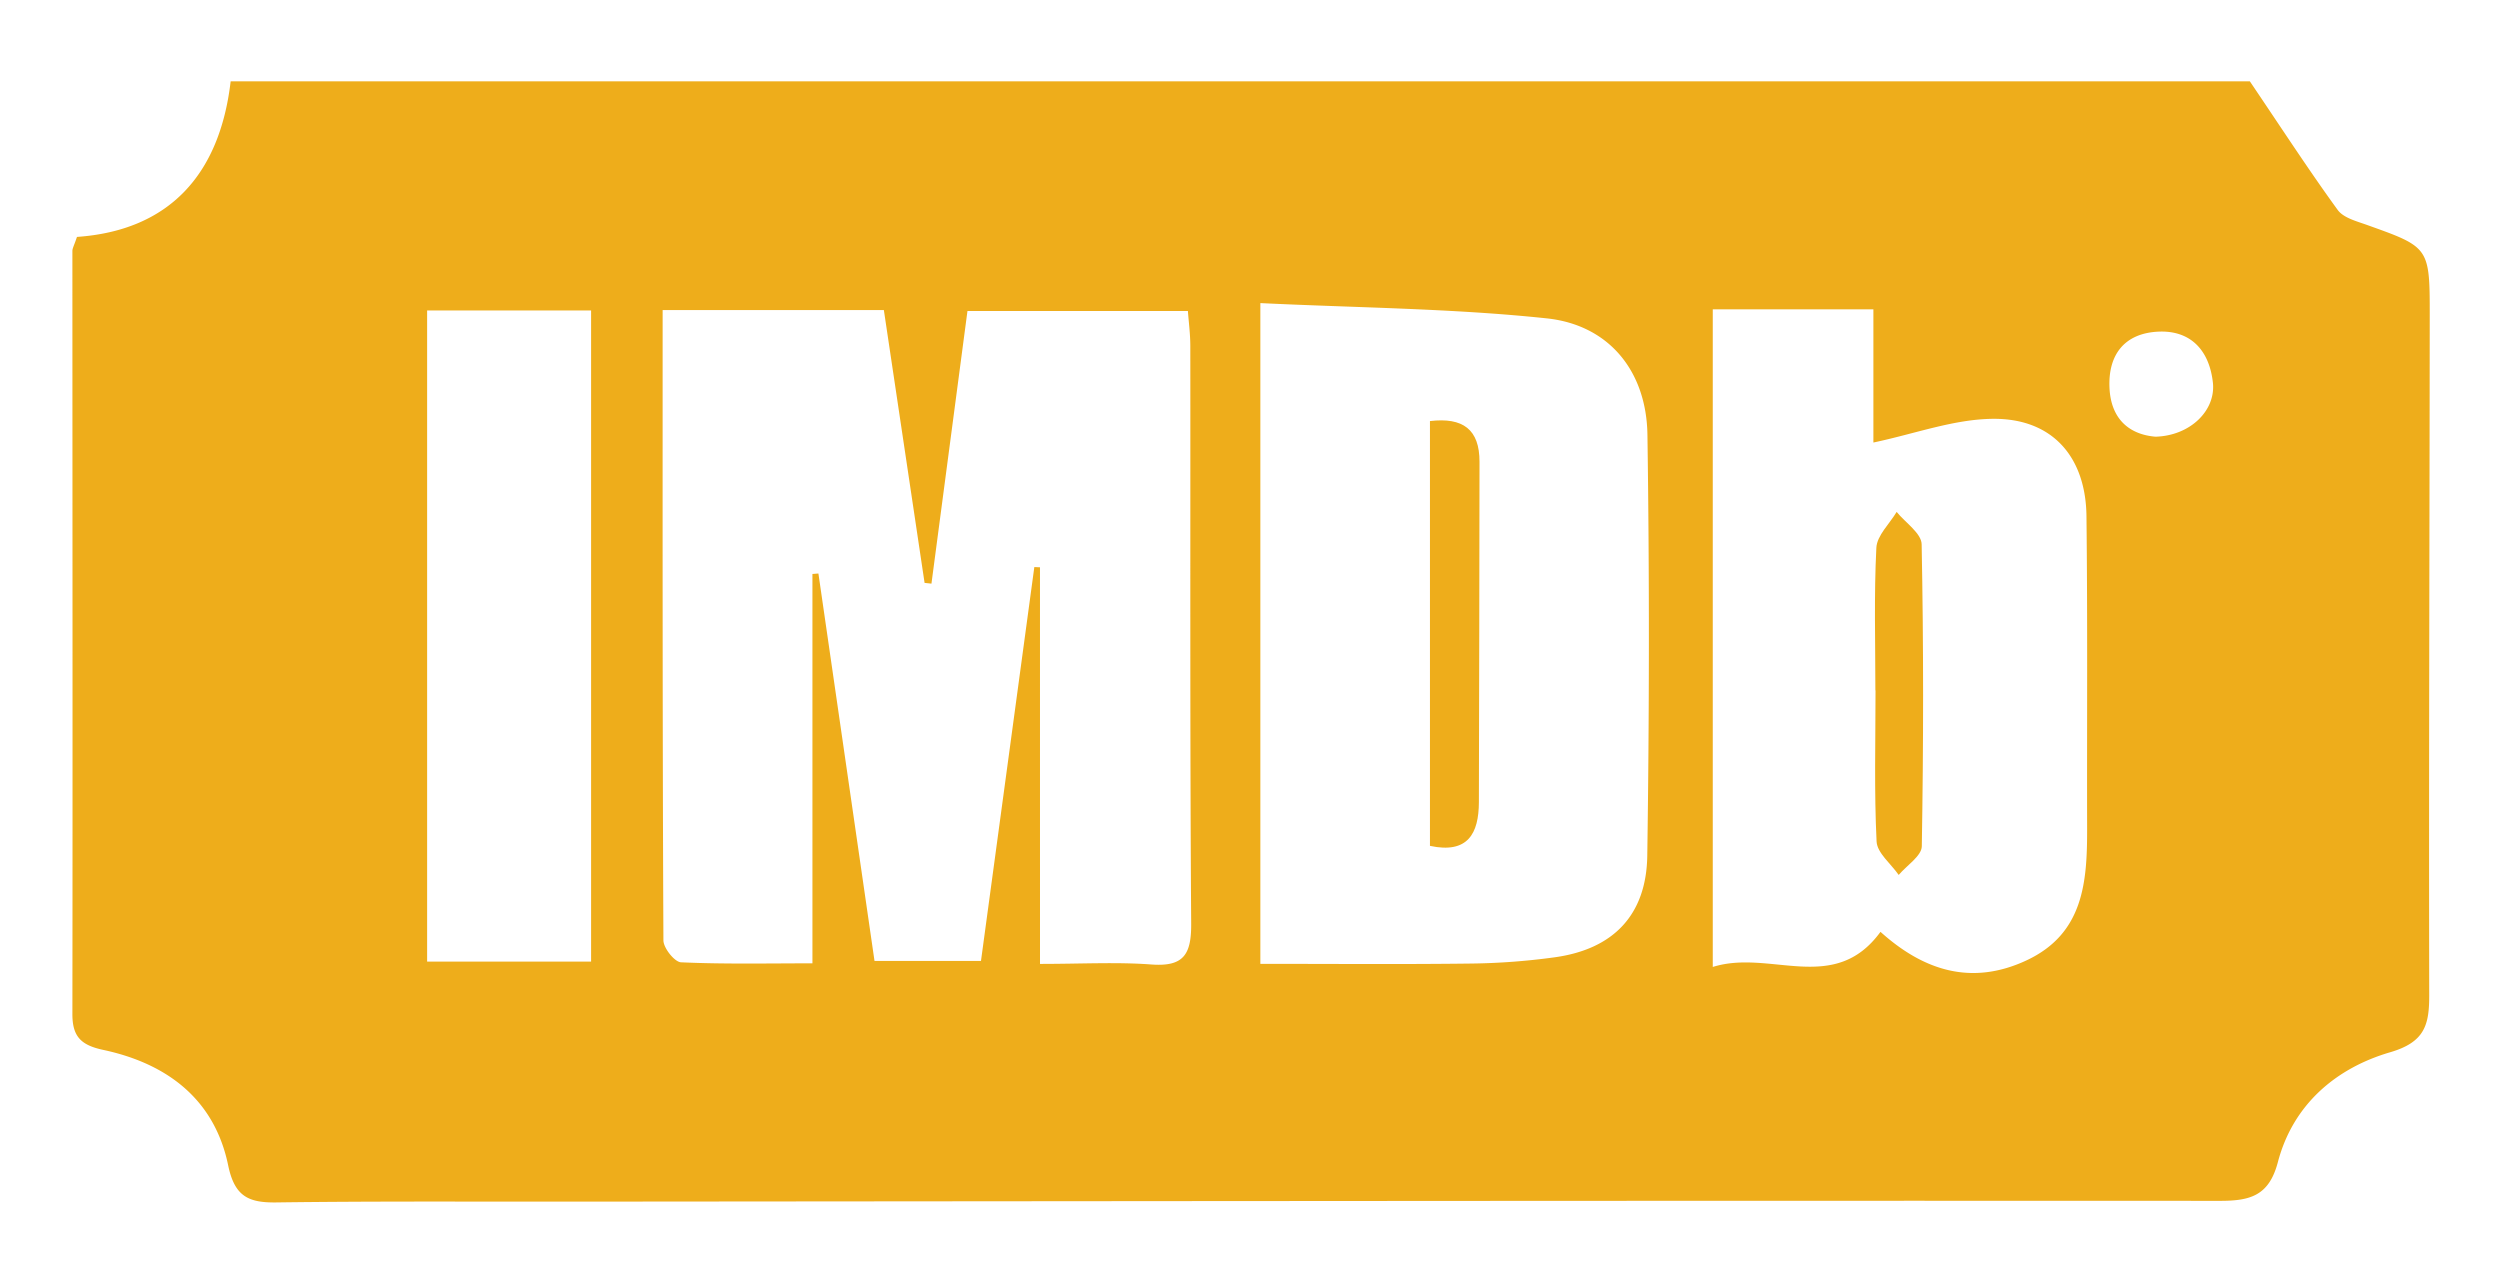 <svg xmlns="http://www.w3.org/2000/svg" width="112" height="57.304" viewBox="0 0 112 57.304"><g fill="#EEAD1B"><path d="M3.448 10.614c4.119-.289 6.397-2.779 6.885-6.969h90.461c1.488 2.201 2.665 4.014 3.935 5.761.259.356.848.505 1.313.672 2.8 1.001 2.813.993 2.81 4.1-.009 10.138-.042 20.276-.023 30.414.002 1.336-.207 2.098-1.752 2.55-2.43.711-4.351 2.343-5.028 4.919-.395 1.503-1.229 1.738-2.593 1.737-24.62-.013-49.241.015-73.861.035-4.408.004-8.816-.023-13.223.036-1.257.017-1.865-.282-2.151-1.664-.613-2.965-2.744-4.56-5.594-5.169-.993-.212-1.385-.592-1.384-1.604.014-11.397.001-22.794 0-34.191.001-.12.074-.236.205-.627zm43.144 32.569c1.866 0 3.436-.089 4.991.026 1.456.108 1.792-.46 1.782-1.839-.059-8.626-.03-17.254-.039-25.88-.001-.542-.074-1.084-.108-1.556h-9.876l-1.613 12.213-.308-.034-1.824-12.221h-9.911c0 9.497-.009 18.867.035 28.236.002.344.499.969.788.983 1.923.088 3.851.046 5.888.046V25.714l.268-.021 2.513 17.357h4.77l2.39-17.646.253.011.001 17.768zm9.872-.003c3.298 0 6.37.026 9.442-.013a29.908 29.908 0 0 0 3.759-.282c2.602-.365 4.095-1.883 4.133-4.552.091-6.285.098-12.572.007-18.857-.041-2.837-1.712-4.916-4.509-5.213-4.217-.447-8.479-.474-12.832-.684V43.18zm20.268-29.323V43.32c2.575-.812 5.434 1.278 7.514-1.573 1.89 1.701 4.037 2.444 6.533 1.282 2.577-1.199 2.729-3.528 2.724-5.928-.01-4.658.024-9.316-.029-13.974-.03-2.663-1.527-4.378-4.166-4.364-1.759.009-3.515.67-5.38 1.062v-5.968h-7.196zM26.481 43.08V13.909h-7.346V43.08h7.346zm70.086-23.516c1.551-.042 2.71-1.172 2.57-2.429-.157-1.415-.976-2.355-2.467-2.276-1.484.079-2.232 1.022-2.165 2.513.065 1.435.922 2.099 2.062 2.192z"/><path d="M64.062 18.864c1.476-.175 2.224.37 2.22 1.831-.011 5.081-.009 10.163-.028 15.244-.005 1.393-.487 2.322-2.192 1.956V18.864zM84.017 30.931c0-2.131-.064-4.266.044-6.392.028-.549.591-1.071.909-1.605.391.482 1.111.958 1.12 1.448.088 4.509.083 9.021.007 13.531-.007.434-.674.857-1.035 1.284-.346-.499-.966-.984-.991-1.499-.11-2.251-.047-4.511-.047-6.768l-.007.001z"/></g></svg>